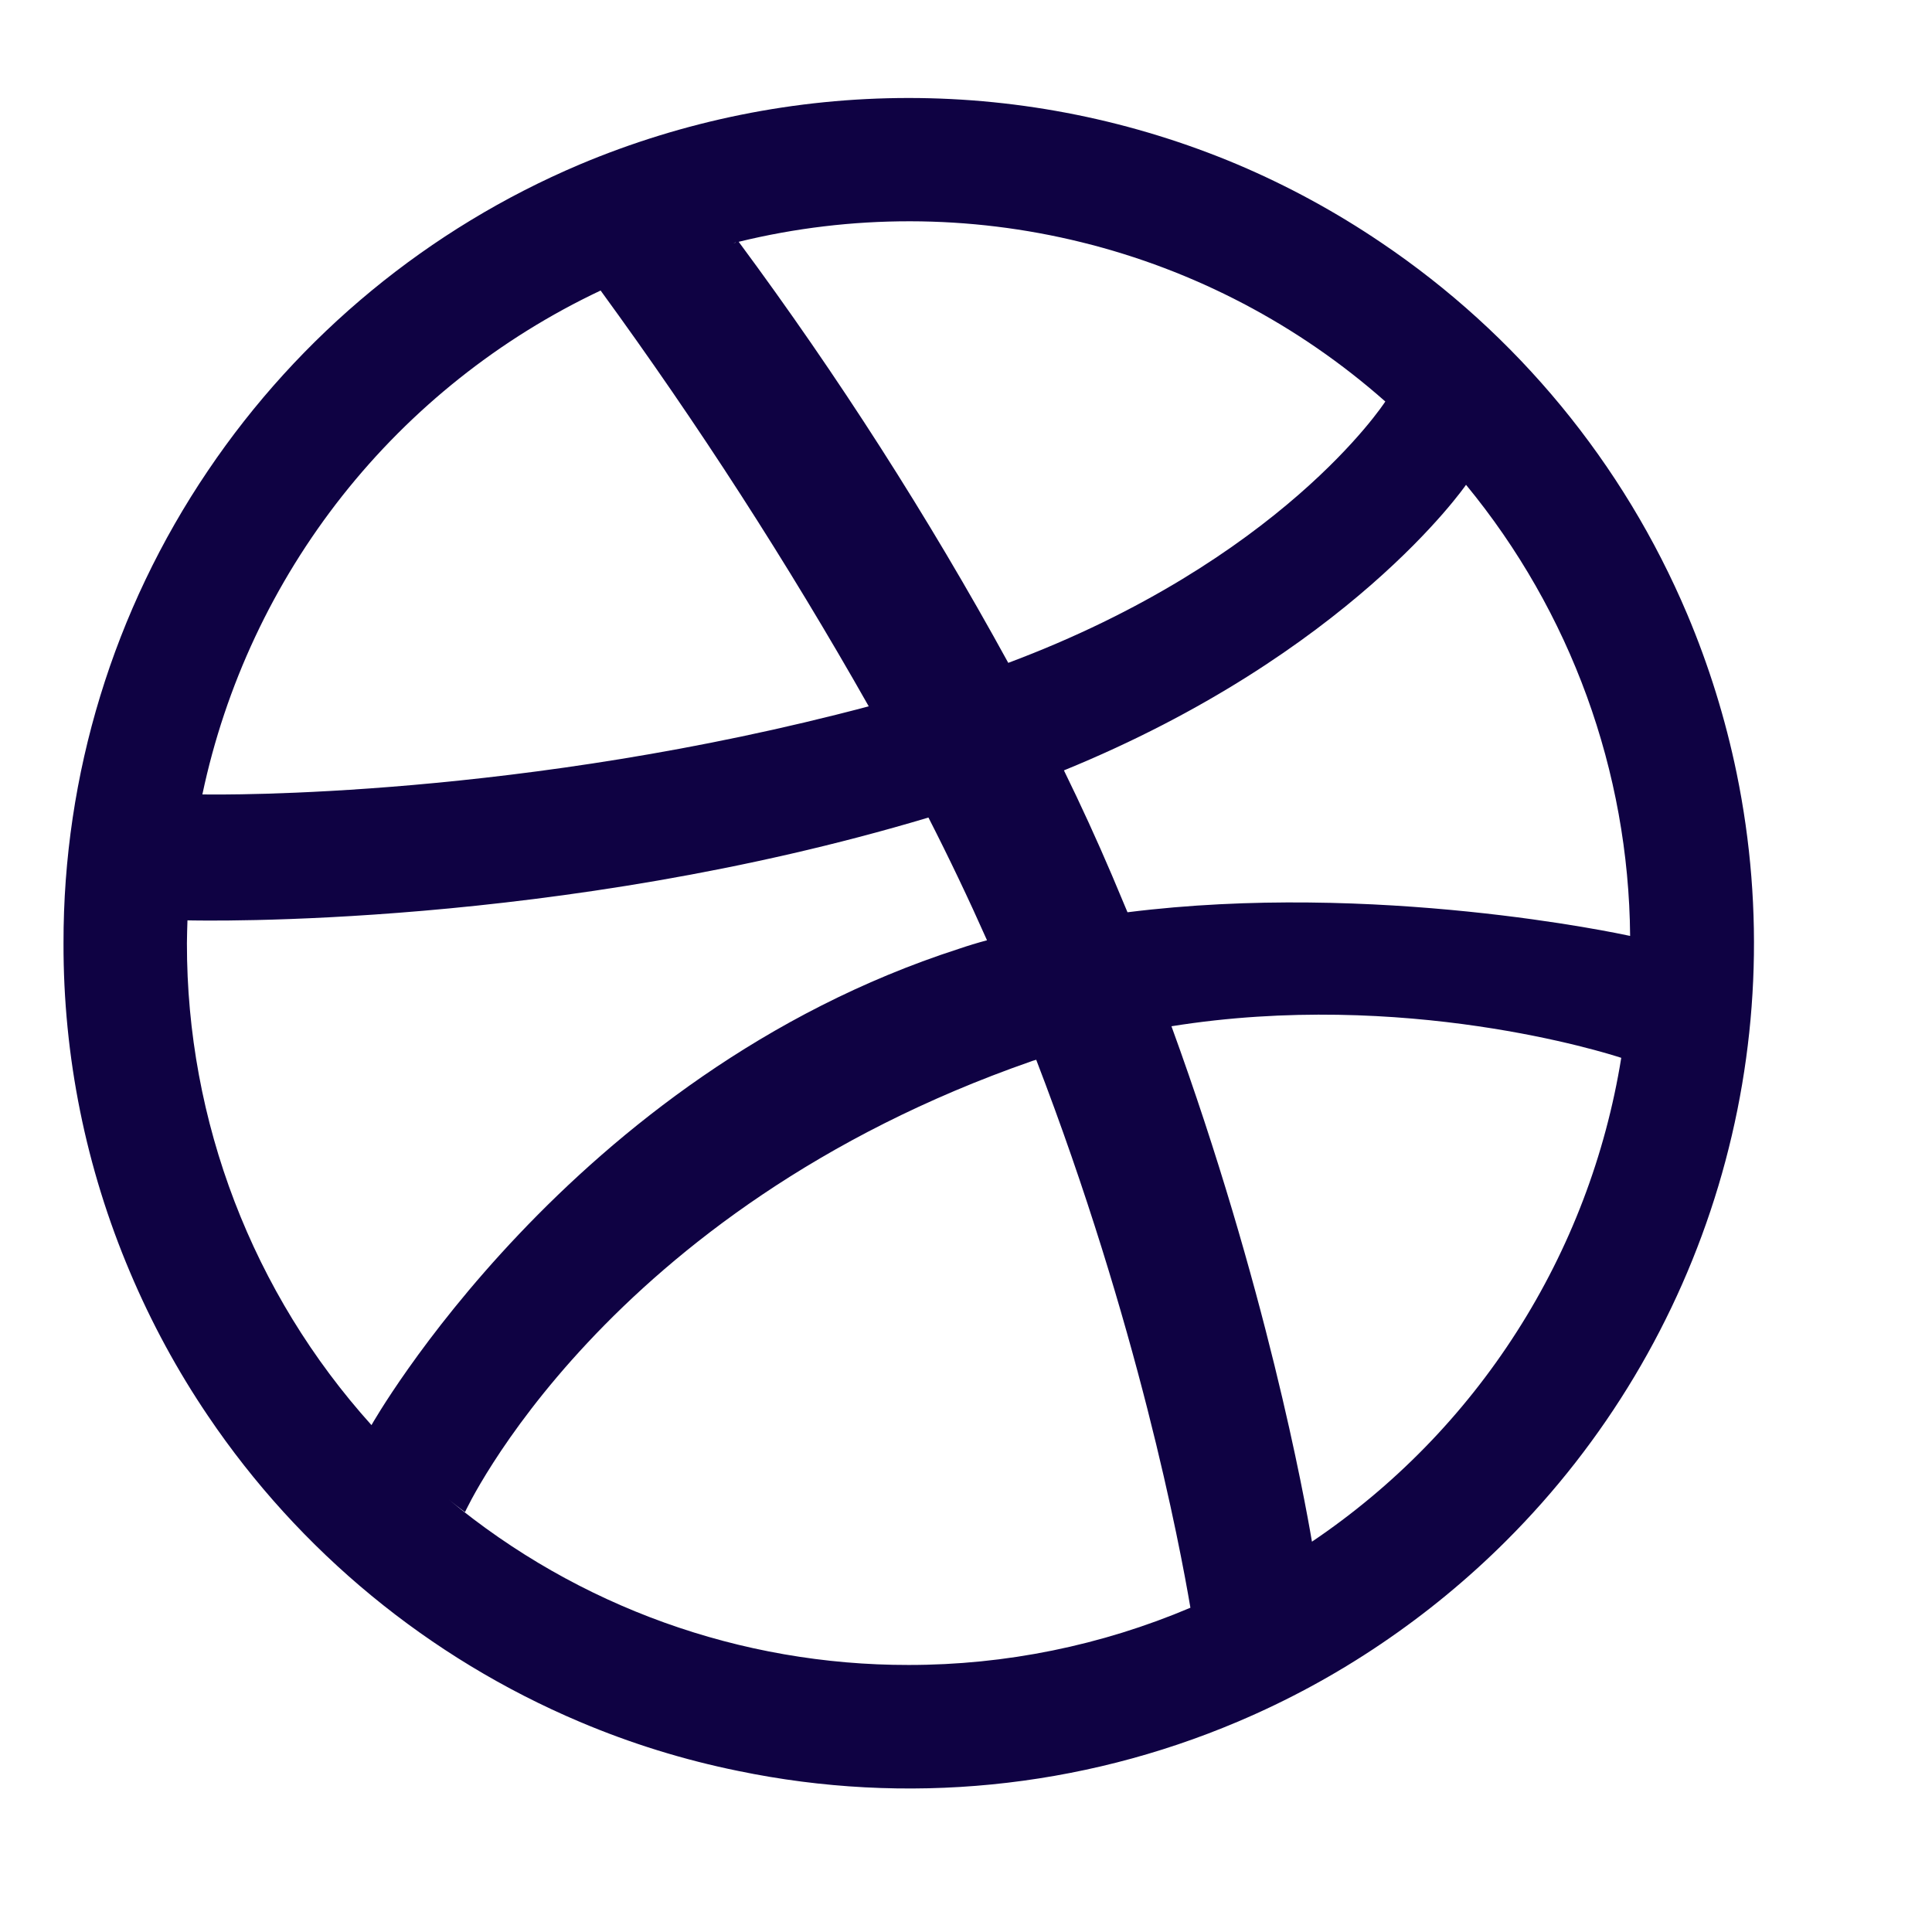 <svg width="32" height="32" viewBox="0 0 32 32" fill="none" xmlns="http://www.w3.org/2000/svg">
<path d="M21.73 25.535C21.608 24.815 20.971 21.305 19.403 16.998C23.262 16.381 26.605 17.44 26.853 17.521C26.593 19.136 26.004 20.681 25.122 22.059C24.241 23.438 23.086 24.621 21.73 25.535ZM15.05 27.577C12.269 27.581 9.574 26.612 7.433 24.837C7.592 24.965 7.702 25.045 7.702 25.045C7.702 25.045 9.993 20.048 17.084 17.578C17.109 17.567 17.137 17.563 17.163 17.553C18.846 21.924 19.54 25.584 19.717 26.629C18.241 27.255 16.653 27.578 15.05 27.577ZM3.096 15.622C3.096 15.494 3.102 15.37 3.105 15.244C3.316 15.248 9.223 15.384 15.378 13.541C15.72 14.21 16.046 14.894 16.348 15.574C16.19 15.616 16.032 15.664 15.877 15.717C9.426 17.801 6.153 23.604 6.153 23.604L6.158 23.61C4.182 21.419 3.092 18.572 3.096 15.622ZM9.948 4.812C11.559 7.021 13.042 9.32 14.389 11.699C8.649 13.223 3.666 13.164 3.352 13.158C3.733 11.352 4.527 9.659 5.671 8.211C6.815 6.764 8.279 5.6 9.948 4.812ZM12.186 4.015L12.185 4.019L12.147 4.025L12.186 4.015ZM22.944 6.652C22.915 6.697 21.213 9.289 16.7 10.979C15.372 8.556 13.88 6.226 12.235 4.005C14.101 3.549 16.051 3.552 17.916 4.013C19.782 4.473 21.508 5.379 22.947 6.652H22.944ZM27 15.502C26.829 15.465 22.782 14.594 18.675 15.11L18.417 14.496C18.167 13.91 17.902 13.332 17.622 12.76C22.342 10.832 24.258 8.063 24.282 8.03C26.017 10.136 26.977 12.774 27 15.502ZM28.764 12.805C28.578 11.903 28.304 11.022 27.946 10.174C26.889 7.673 25.127 5.534 22.876 4.018C22.127 3.511 21.331 3.078 20.499 2.725C18.774 1.998 16.922 1.623 15.05 1.623C13.178 1.623 11.325 1.998 9.6 2.725C7.101 3.784 4.962 5.546 3.444 7.796C1.881 10.106 1.047 12.832 1.052 15.622C1.047 17.494 1.422 19.347 2.153 21.07C2.505 21.904 2.937 22.701 3.444 23.45C4.962 25.699 7.101 27.46 9.6 28.518C10.447 28.877 11.328 29.15 12.23 29.333C15.005 29.908 17.889 29.624 20.498 28.518C21.33 28.166 22.127 27.734 22.876 27.227C23.619 26.725 24.313 26.154 24.947 25.521C26.588 23.884 27.795 21.865 28.461 19.645C29.127 17.425 29.232 15.075 28.764 12.805Z" fill="#0F0243"/>
</svg>
